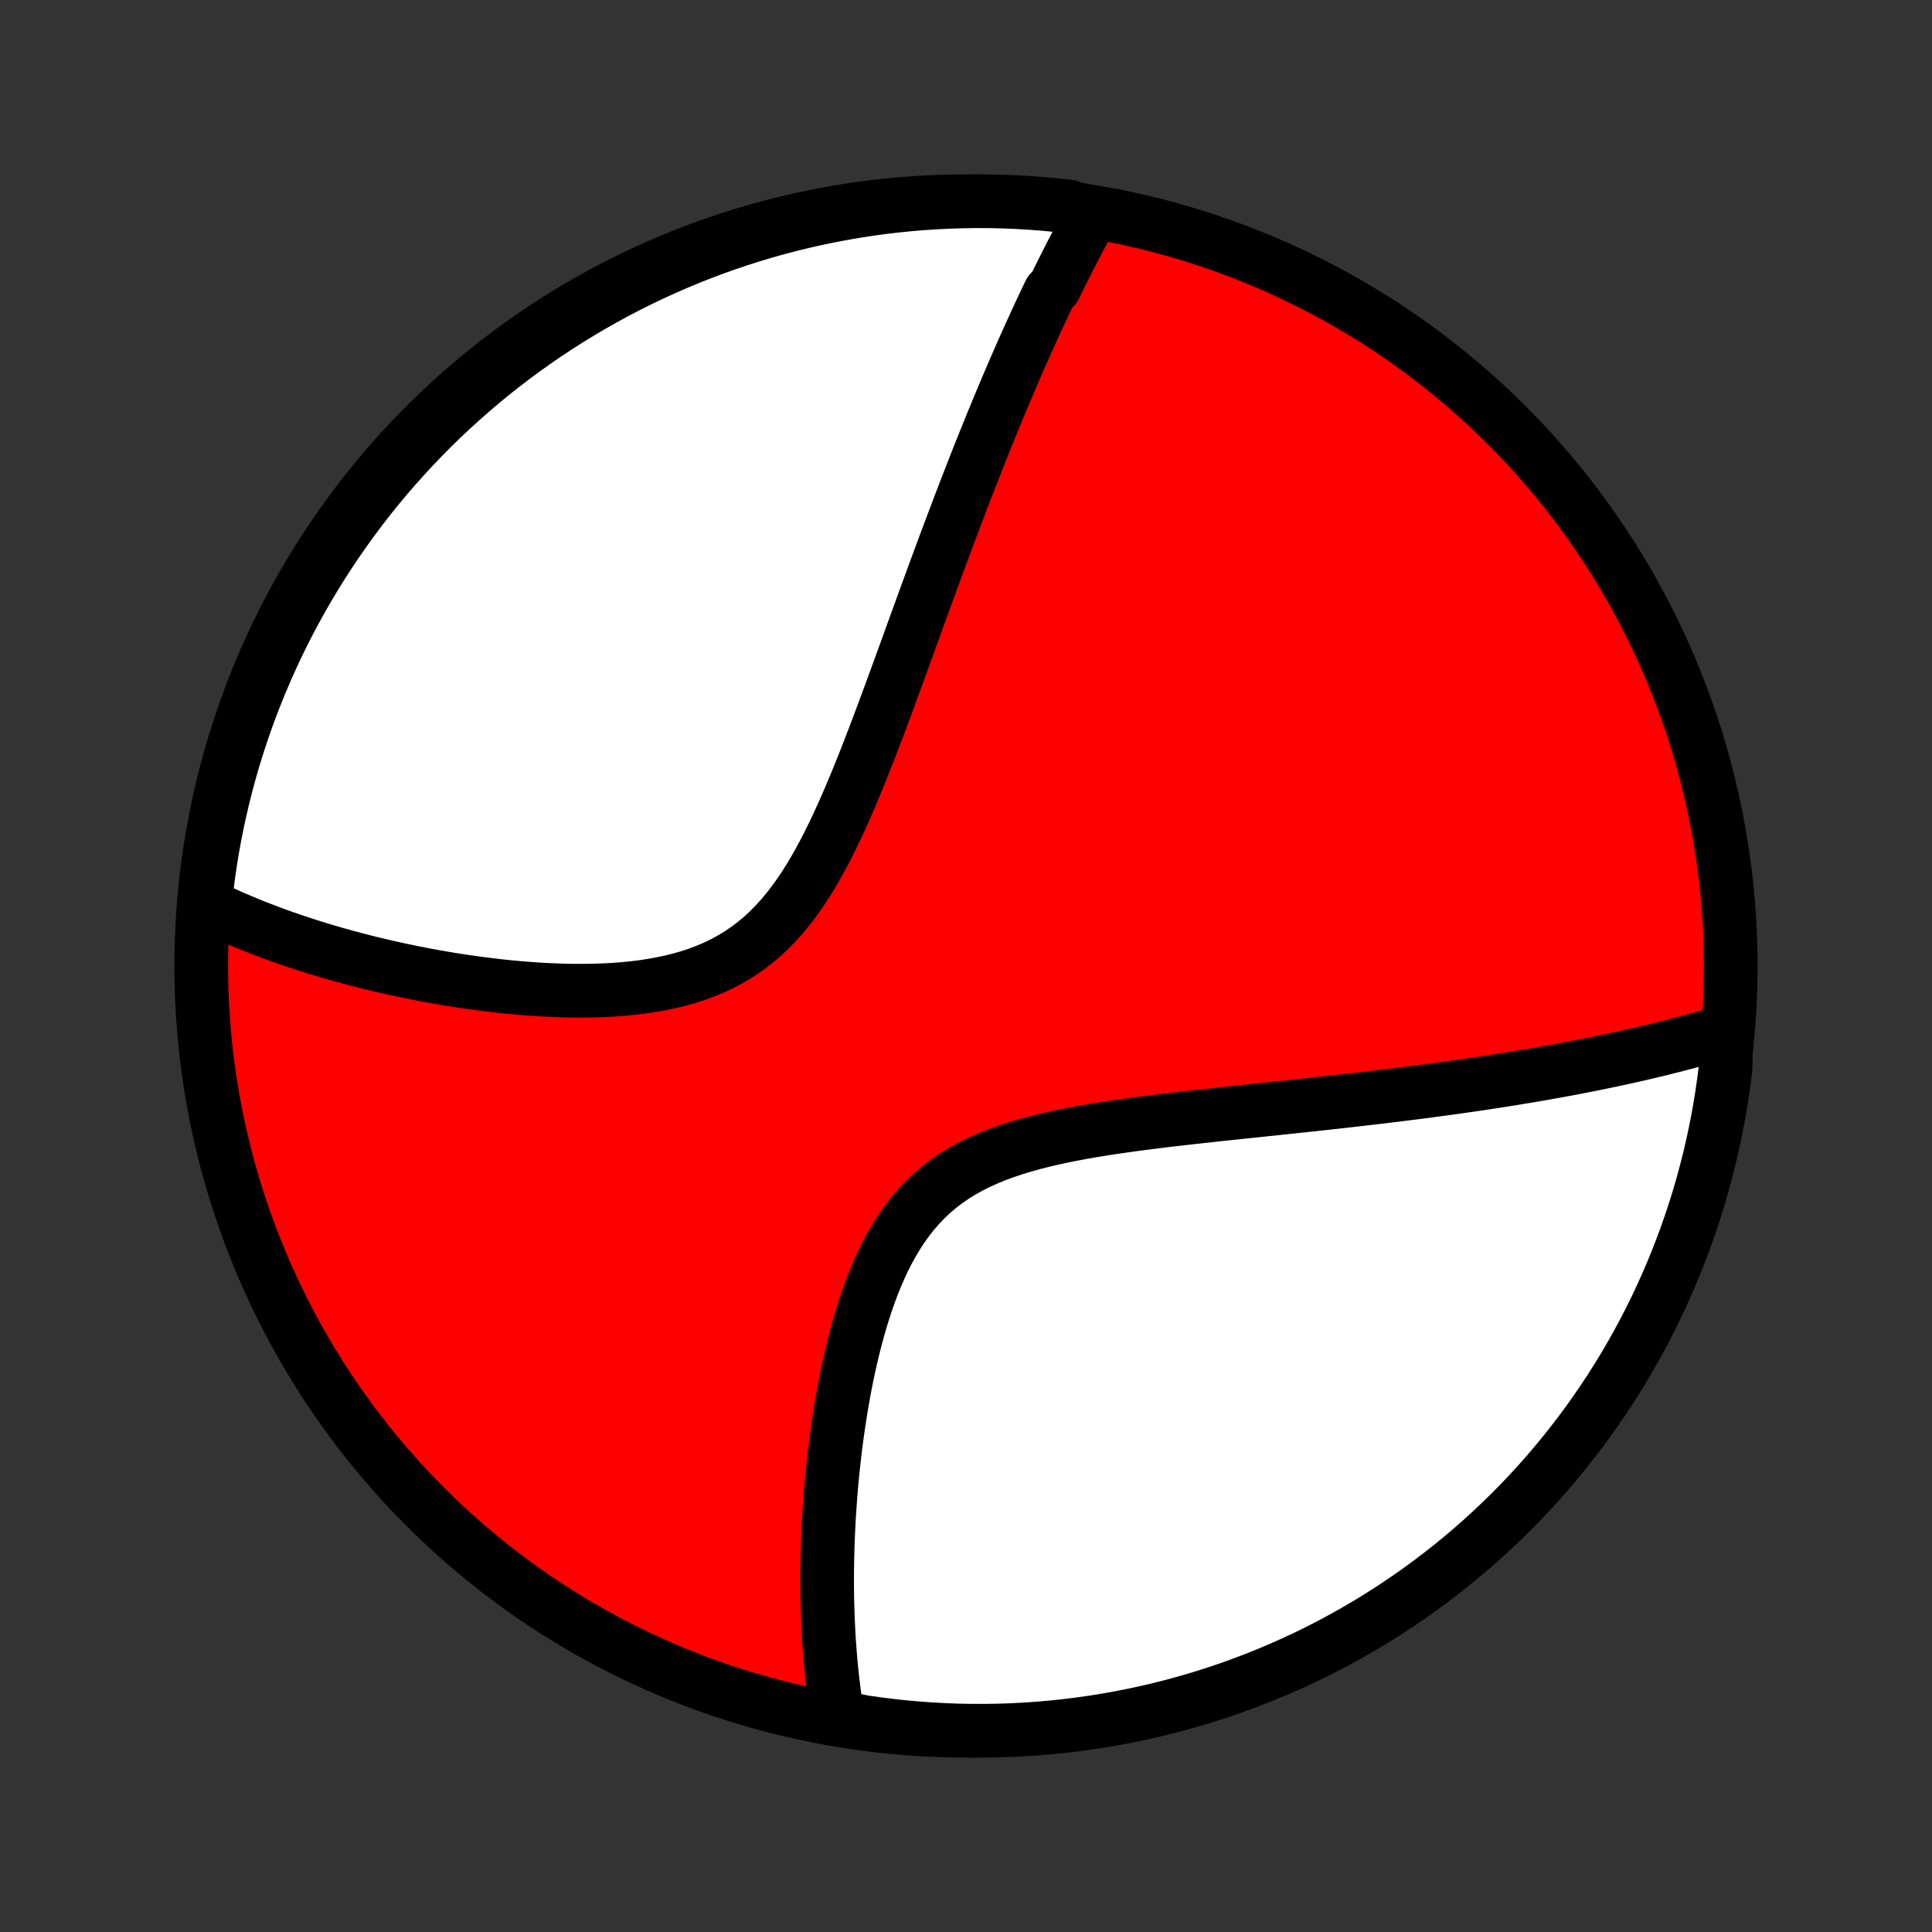 <?xml version="1.0" encoding="utf-8" standalone="no"?>
<!DOCTYPE svg PUBLIC "-//W3C//DTD SVG 1.1//EN"
  "http://www.w3.org/Graphics/SVG/1.1/DTD/svg11.dtd">
<!-- Created with matplotlib (http://matplotlib.org/) -->
<svg height="72pt" version="1.1" viewBox="0 0 72 72" width="72pt" xmlns="http://www.w3.org/2000/svg" xmlns:xlink="http://www.w3.org/1999/xlink">
 <rect x="0" y="0" width="72" height="72" fill="#333333" stroke="none"/>
 <defs>
  <style type="text/css">
*{stroke-linecap:butt;stroke-linejoin:round;}
  </style>
 </defs>
 <g id="figure_1">
  <g id="patch_1">
   <path d="
M0 72
L72 72
L72 0
L0 0
z
" style="fill:none;"/>
  </g>
  <g id="axes_1">
   <g id="PatchCollection_1">
    <defs>
     <path d="
M36 -7.5
C43.558 -7.5 50.808 -10.503 56.153 -15.848
C61.497 -21.192 64.5 -28.442 64.5 -36
C64.5 -43.558 61.497 -50.808 56.153 -56.153
C50.808 -61.497 43.558 -64.5 36 -64.5
C28.442 -64.5 21.192 -61.497 15.848 -56.153
C10.503 -50.808 7.5 -43.558 7.5 -36
C7.5 -28.442 10.503 -21.192 15.848 -15.848
C21.192 -10.503 28.442 -7.5 36 -7.5
z
" id="C0_0_a811fe30f3"/>
     <path d="
M40.674 -63.945
L40.579 -63.774
L40.485 -63.602
L40.392 -63.429
L40.299 -63.256
L40.207 -63.082
L40.115 -62.907
L40.023 -62.732
L39.932 -62.556
L39.842 -62.379
L39.751 -62.201
L39.661 -62.022
L39.572 -61.843
L39.482 -61.662
L39.393 -61.481
L39.304 -61.298
L39.127 -61.115
L39.039 -60.931
L38.95 -60.745
L38.862 -60.558
L38.774 -60.371
L38.686 -60.182
L38.599 -59.991
L38.511 -59.8
L38.423 -59.607
L38.335 -59.413
L38.247 -59.217
L38.159 -59.02
L38.071 -58.821
L37.983 -58.621
L37.895 -58.419
L37.806 -58.215
L37.718 -58.01
L37.629 -57.803
L37.54 -57.594
L37.451 -57.383
L37.361 -57.171
L37.272 -56.956
L37.181 -56.739
L37.091 -56.52
L37 -56.299
L36.909 -56.076
L36.818 -55.851
L36.726 -55.623
L36.633 -55.392
L36.54 -55.16
L36.447 -54.925
L36.353 -54.687
L36.259 -54.446
L36.164 -54.203
L36.068 -53.957
L35.972 -53.709
L35.875 -53.457
L35.778 -53.203
L35.68 -52.945
L35.581 -52.684
L35.482 -52.421
L35.381 -52.154
L35.28 -51.884
L35.178 -51.611
L35.076 -51.335
L34.972 -51.055
L34.868 -50.772
L34.763 -50.485
L34.657 -50.195
L34.549 -49.902
L34.441 -49.605
L34.332 -49.305
L34.221 -49.002
L34.11 -48.695
L33.997 -48.384
L33.884 -48.07
L33.769 -47.753
L33.652 -47.433
L33.535 -47.109
L33.415 -46.783
L33.295 -46.453
L33.173 -46.12
L33.049 -45.785
L32.923 -45.447
L32.796 -45.107
L32.667 -44.764
L32.535 -44.42
L32.402 -44.074
L32.266 -43.726
L32.128 -43.377
L31.987 -43.028
L31.843 -42.678
L31.695 -42.329
L31.545 -41.98
L31.391 -41.633
L31.233 -41.287
L31.07 -40.943
L30.903 -40.603
L30.731 -40.267
L30.553 -39.935
L30.369 -39.608
L30.179 -39.289
L29.982 -38.976
L29.777 -38.672
L29.565 -38.377
L29.344 -38.092
L29.115 -37.818
L28.876 -37.556
L28.629 -37.306
L28.372 -37.071
L28.105 -36.848
L27.829 -36.641
L27.544 -36.448
L27.25 -36.269
L26.947 -36.105
L26.637 -35.956
L26.319 -35.821
L25.994 -35.699
L25.664 -35.591
L25.328 -35.495
L24.987 -35.411
L24.643 -35.338
L24.295 -35.276
L23.945 -35.223
L23.593 -35.18
L23.24 -35.145
L22.886 -35.118
L22.532 -35.099
L22.179 -35.086
L21.826 -35.08
L21.475 -35.08
L21.125 -35.084
L20.778 -35.094
L20.432 -35.109
L20.089 -35.128
L19.75 -35.151
L19.413 -35.177
L19.079 -35.207
L18.748 -35.24
L18.422 -35.277
L18.098 -35.316
L17.779 -35.357
L17.463 -35.401
L17.152 -35.447
L16.844 -35.495
L16.54 -35.546
L16.241 -35.598
L15.945 -35.651
L15.653 -35.707
L15.366 -35.764
L15.083 -35.822
L14.803 -35.882
L14.528 -35.943
L14.256 -36.005
L13.989 -36.068
L13.725 -36.132
L13.466 -36.198
L13.21 -36.264
L12.957 -36.332
L12.709 -36.4
L12.464 -36.469
L12.223 -36.539
L11.985 -36.61
L11.751 -36.682
L11.52 -36.754
L11.293 -36.827
L11.069 -36.901
L10.848 -36.976
L10.63 -37.051
L10.415 -37.127
L10.204 -37.204
L9.995 -37.282
L9.789 -37.36
L9.586 -37.439
L9.386 -37.518
L9.188 -37.599
L8.994 -37.68
L8.801 -37.762
L8.612 -37.844
L8.425 -37.928
L8.24 -38.011
L8.058 -38.096
L7.878 -38.182
L7.7 -38.269
L7.644 -38.356
L7.698 -38.86
L7.761 -39.354
L7.832 -39.847
L7.912 -40.34
L8.001 -40.831
L8.098 -41.32
L8.204 -41.808
L8.318 -42.294
L8.44 -42.778
L8.571 -43.26
L8.71 -43.74
L8.858 -44.218
L9.014 -44.693
L9.178 -45.165
L9.35 -45.635
L9.531 -46.101
L9.719 -46.565
L9.915 -47.025
L10.12 -47.482
L10.332 -47.936
L10.552 -48.386
L10.78 -48.832
L11.015 -49.274
L11.258 -49.712
L11.509 -50.146
L11.767 -50.576
L12.033 -51.001
L12.306 -51.421
L12.585 -51.837
L12.873 -52.248
L13.167 -52.655
L13.468 -53.056
L13.776 -53.452
L14.091 -53.842
L14.412 -54.227
L14.74 -54.607
L15.075 -54.981
L15.416 -55.349
L15.763 -55.711
L16.116 -56.068
L16.475 -56.418
L16.841 -56.761
L17.212 -57.099
L17.589 -57.43
L17.971 -57.755
L18.359 -58.073
L18.753 -58.384
L19.151 -58.689
L19.555 -58.986
L19.964 -59.277
L20.377 -59.56
L20.796 -59.837
L21.219 -60.106
L21.646 -60.367
L22.078 -60.621
L22.514 -60.868
L22.954 -61.107
L23.399 -61.339
L23.847 -61.563
L24.299 -61.779
L24.754 -61.987
L25.212 -62.187
L25.675 -62.38
L26.14 -62.564
L26.608 -62.74
L27.079 -62.908
L27.553 -63.068
L28.029 -63.219
L28.508 -63.363
L28.989 -63.498
L29.472 -63.624
L29.957 -63.742
L30.444 -63.852
L30.933 -63.953
L31.423 -64.046
L31.915 -64.13
L32.408 -64.206
L32.902 -64.273
L33.397 -64.331
L33.892 -64.381
L34.389 -64.422
L34.885 -64.454
L35.383 -64.478
L35.88 -64.493
L36.377 -64.5
L36.875 -64.498
L37.372 -64.487
L37.868 -64.467
L38.364 -64.439
L38.86 -64.402
L39.354 -64.356
L39.847 -64.302
z
" id="C0_1_4f42bad343"/>
     <path d="
M64.316 -33.57
L64.128 -33.513
L63.939 -33.457
L63.75 -33.402
L63.56 -33.347
L63.37 -33.294
L63.179 -33.241
L62.987 -33.189
L62.795 -33.137
L62.602 -33.087
L62.408 -33.036
L62.213 -32.987
L62.018 -32.938
L61.821 -32.889
L61.624 -32.842
L61.426 -32.794
L61.226 -32.747
L61.026 -32.701
L60.825 -32.655
L60.622 -32.61
L60.419 -32.565
L60.214 -32.521
L60.008 -32.477
L59.8 -32.434
L59.592 -32.391
L59.381 -32.348
L59.17 -32.306
L58.957 -32.264
L58.742 -32.222
L58.526 -32.181
L58.308 -32.14
L58.088 -32.1
L57.866 -32.06
L57.643 -32.02
L57.418 -31.98
L57.191 -31.941
L56.962 -31.902
L56.73 -31.864
L56.497 -31.825
L56.261 -31.787
L56.024 -31.749
L55.783 -31.712
L55.541 -31.674
L55.296 -31.637
L55.049 -31.6
L54.799 -31.564
L54.546 -31.527
L54.291 -31.491
L54.032 -31.455
L53.772 -31.419
L53.508 -31.384
L53.241 -31.348
L52.971 -31.313
L52.698 -31.278
L52.422 -31.243
L52.143 -31.208
L51.861 -31.173
L51.575 -31.138
L51.286 -31.104
L50.994 -31.07
L50.698 -31.035
L50.398 -31.001
L50.096 -30.967
L49.789 -30.932
L49.479 -30.898
L49.166 -30.864
L48.849 -30.829
L48.528 -30.795
L48.204 -30.761
L47.876 -30.726
L47.544 -30.691
L47.209 -30.656
L46.871 -30.62
L46.529 -30.584
L46.183 -30.548
L45.835 -30.511
L45.483 -30.474
L45.128 -30.435
L44.77 -30.396
L44.409 -30.356
L44.046 -30.315
L43.68 -30.273
L43.312 -30.229
L42.942 -30.183
L42.571 -30.136
L42.198 -30.086
L41.824 -30.034
L41.45 -29.98
L41.075 -29.922
L40.701 -29.861
L40.327 -29.796
L39.955 -29.726
L39.584 -29.652
L39.217 -29.572
L38.852 -29.486
L38.491 -29.394
L38.135 -29.295
L37.785 -29.188
L37.44 -29.072
L37.103 -28.947
L36.773 -28.811
L36.452 -28.666
L36.14 -28.508
L35.838 -28.34
L35.547 -28.159
L35.267 -27.965
L34.998 -27.759
L34.741 -27.541
L34.496 -27.309
L34.263 -27.066
L34.041 -26.811
L33.831 -26.545
L33.633 -26.269
L33.445 -25.983
L33.268 -25.687
L33.1 -25.384
L32.943 -25.074
L32.795 -24.758
L32.655 -24.436
L32.523 -24.109
L32.399 -23.779
L32.283 -23.445
L32.173 -23.109
L32.069 -22.772
L31.972 -22.433
L31.881 -22.094
L31.795 -21.755
L31.714 -21.416
L31.638 -21.077
L31.567 -20.74
L31.5 -20.405
L31.437 -20.071
L31.379 -19.74
L31.324 -19.411
L31.273 -19.084
L31.225 -18.76
L31.18 -18.439
L31.139 -18.122
L31.101 -17.807
L31.066 -17.496
L31.033 -17.188
L31.003 -16.883
L30.976 -16.582
L30.952 -16.284
L30.93 -15.99
L30.91 -15.7
L30.892 -15.413
L30.877 -15.13
L30.864 -14.85
L30.852 -14.574
L30.843 -14.301
L30.836 -14.032
L30.831 -13.767
L30.827 -13.505
L30.825 -13.246
L30.825 -12.99
L30.827 -12.738
L30.83 -12.49
L30.835 -12.244
L30.842 -12.002
L30.85 -11.762
L30.86 -11.526
L30.871 -11.293
L30.883 -11.062
L30.897 -10.835
L30.913 -10.61
L30.93 -10.389
L30.948 -10.169
L30.967 -9.953
L30.988 -9.739
L31.011 -9.527
L31.034 -9.318
L31.059 -9.111
L31.085 -8.907
L31.113 -8.705
L31.142 -8.505
L31.172 -8.307
L31.204 -8.112
L31.725 -7.918
L32.218 -7.822
L32.711 -7.752
L33.206 -7.69
L33.701 -7.637
L34.197 -7.593
L34.694 -7.557
L35.191 -7.53
L35.688 -7.511
L36.186 -7.502
L36.683 -7.501
L37.18 -7.508
L37.677 -7.524
L38.173 -7.549
L38.669 -7.583
L39.164 -7.625
L39.658 -7.676
L40.151 -7.736
L40.642 -7.804
L41.132 -7.881
L41.62 -7.966
L42.107 -8.06
L42.592 -8.162
L43.075 -8.273
L43.556 -8.392
L44.034 -8.52
L44.51 -8.656
L44.984 -8.8
L45.454 -8.953
L45.922 -9.114
L46.387 -9.283
L46.849 -9.46
L47.307 -9.645
L47.762 -9.839
L48.213 -10.04
L48.66 -10.249
L49.104 -10.466
L49.544 -10.691
L49.979 -10.924
L50.411 -11.164
L50.838 -11.412
L51.26 -11.667
L51.678 -11.93
L52.091 -12.2
L52.499 -12.477
L52.902 -12.761
L53.3 -13.053
L53.693 -13.351
L54.08 -13.657
L54.462 -13.969
L54.838 -14.288
L55.208 -14.613
L55.572 -14.945
L55.931 -15.284
L56.284 -15.628
L56.63 -15.979
L56.97 -16.336
L57.304 -16.699
L57.631 -17.068
L57.951 -17.443
L58.265 -17.823
L58.572 -18.209
L58.873 -18.601
L59.166 -18.997
L59.452 -19.399
L59.731 -19.806
L60.003 -20.218
L60.267 -20.634
L60.525 -21.055
L60.774 -21.481
L61.016 -21.911
L61.251 -22.346
L61.478 -22.785
L61.697 -23.227
L61.908 -23.674
L62.111 -24.124
L62.306 -24.578
L62.494 -25.036
L62.673 -25.496
L62.844 -25.96
L63.007 -26.427
L63.162 -26.897
L63.309 -27.37
L63.447 -27.845
L63.576 -28.323
L63.698 -28.803
L63.811 -29.286
L63.915 -29.77
L64.011 -30.256
L64.099 -30.745
L64.178 -31.234
L64.248 -31.725
L64.31 -32.218
z
" id="C0_2_d111d132eb"/>
    </defs>
    <g clip-path="url(#p1bffca34e9)">
     <use style="fill:#ff0000;stroke:#000000;stroke-width:2.0;" x="0.0" xlink:href="#C0_0_a811fe30f3" y="72.0"/>
    </g>
    <g clip-path="url(#p1bffca34e9)">
     <use style="fill:#ffffff;stroke:#000000;stroke-width:2.0;" x="0.0" xlink:href="#C0_1_4f42bad343" y="72.0"/>
    </g>
    <g clip-path="url(#p1bffca34e9)">
     <use style="fill:#ffffff;stroke:#000000;stroke-width:2.0;" x="0.0" xlink:href="#C0_2_d111d132eb" y="72.0"/>
    </g>
   </g>
  </g>
 </g>
 <defs>
  <clipPath id="p1bffca34e9">
   <rect height="72.0" width="72.0" x="0.0" y="0.0"/>
  </clipPath>
 </defs>
</svg>
